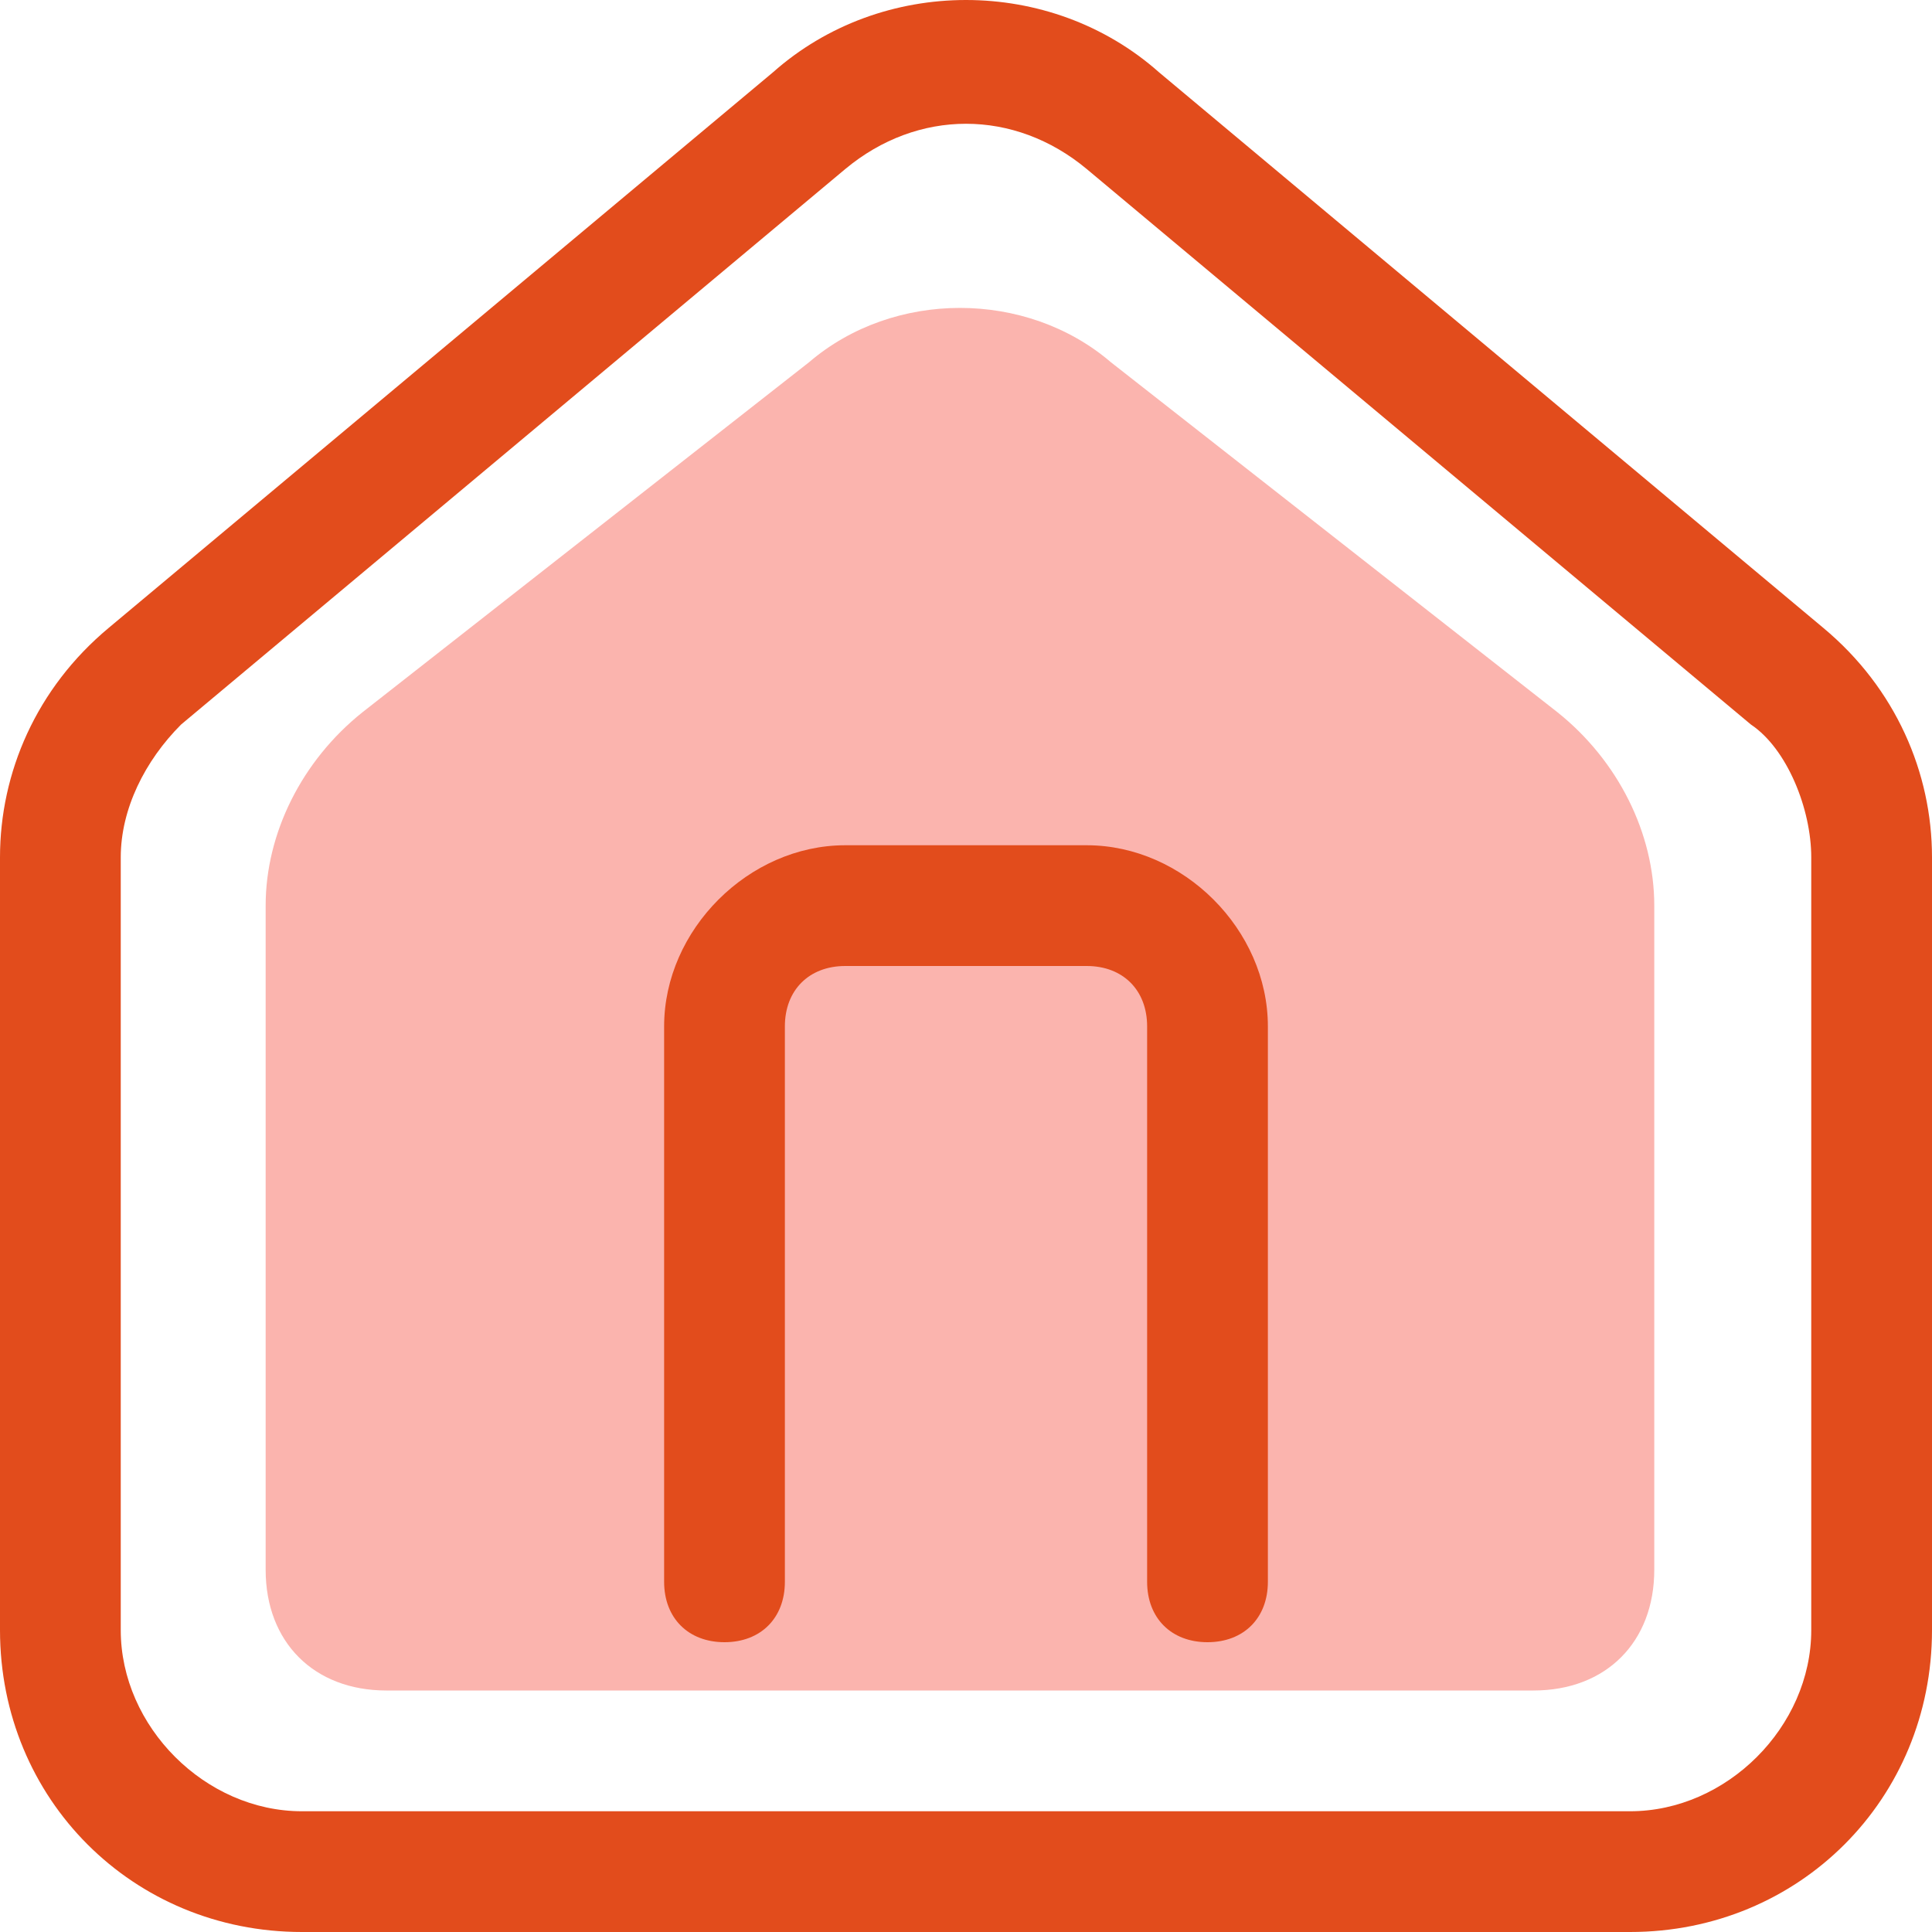 <?xml version="1.0" encoding="utf-8"?>
<!-- Generator: Adobe Illustrator 27.2.0, SVG Export Plug-In . SVG Version: 6.00 Build 0)  -->
<svg version="1.1" id="Layer_1" xmlns="http://www.w3.org/2000/svg" xmlns:xlink="http://www.w3.org/1999/xlink" x="0px" y="0px"
	 viewBox="0 0 16 16" style="enable-background:new 0 0 16 16;" xml:space="preserve">
<rect x="0" y="0" width="16" height="16" fill="#333333" stroke="none"/>
<style type="text/css">
	.st0{clip-path:url(#SVGID_00000098942380273158242020000007964727684594498739_);}
	.st1{fill:#FFFFFF;}
	.st2{fill:#FBB4AE;}
	.st3{fill-rule:evenodd;clip-rule:evenodd;fill:#E24C1C;}
</style>
<g>
	<defs>
		<rect id="SVGID_1_" y="0" width="16" height="16"/>
	</defs>
	<clipPath id="SVGID_00000120543642328050938410000016855669308370921349_">
		<use xlink:href="#SVGID_1_"  style="overflow:visible;"/>
	</clipPath>
	<g style="clip-path:url(#SVGID_00000120543642328050938410000016855669308370921349_);">
		<rect y="0" class="st1" width="16" height="16"/>
		<path class="st2" d="M3,5.9L6.7,3c0.7-0.6,1.8-0.6,2.5,0l3.7,2.9c0.5,0.4,0.8,1,0.8,1.6V13c0,0.6-0.4,1-1,1H3.2c-0.6,0-1-0.4-1-1
			V7.5C2.2,6.9,2.5,6.3,3,5.9z"/>
		<path class="st3" d="M9,1.4C8.4,0.9,7.6,0.9,7,1.4L1.5,6C1.2,6.3,1,6.7,1,7.1v6.4C1,14.3,1.7,15,2.5,15h11c0.8,0,1.5-0.7,1.5-1.5
			V7.1c0-0.4-0.2-0.9-0.5-1.1L9,1.4z M6.4,0.6c0.9-0.8,2.3-0.8,3.2,0l5.5,4.6C15.7,5.7,16,6.4,16,7.1v6.4c0,1.4-1.1,2.5-2.5,2.5h-11
			C1.1,16,0,14.9,0,13.5V7.1c0-0.7,0.3-1.4,0.9-1.9L6.4,0.6z"/>
		<path class="st3" d="M7,8C6.7,8,6.5,8.2,6.5,8.5v4.6c0,0.3-0.2,0.5-0.5,0.5s-0.5-0.2-0.5-0.5V8.5C5.5,7.7,6.2,7,7,7h2
			c0.8,0,1.5,0.7,1.5,1.5v4.6c0,0.3-0.2,0.5-0.5,0.5c-0.3,0-0.5-0.2-0.5-0.5V8.5C9.5,8.2,9.3,8,9,8H7z"/>
	</g>
</g>
</svg>
